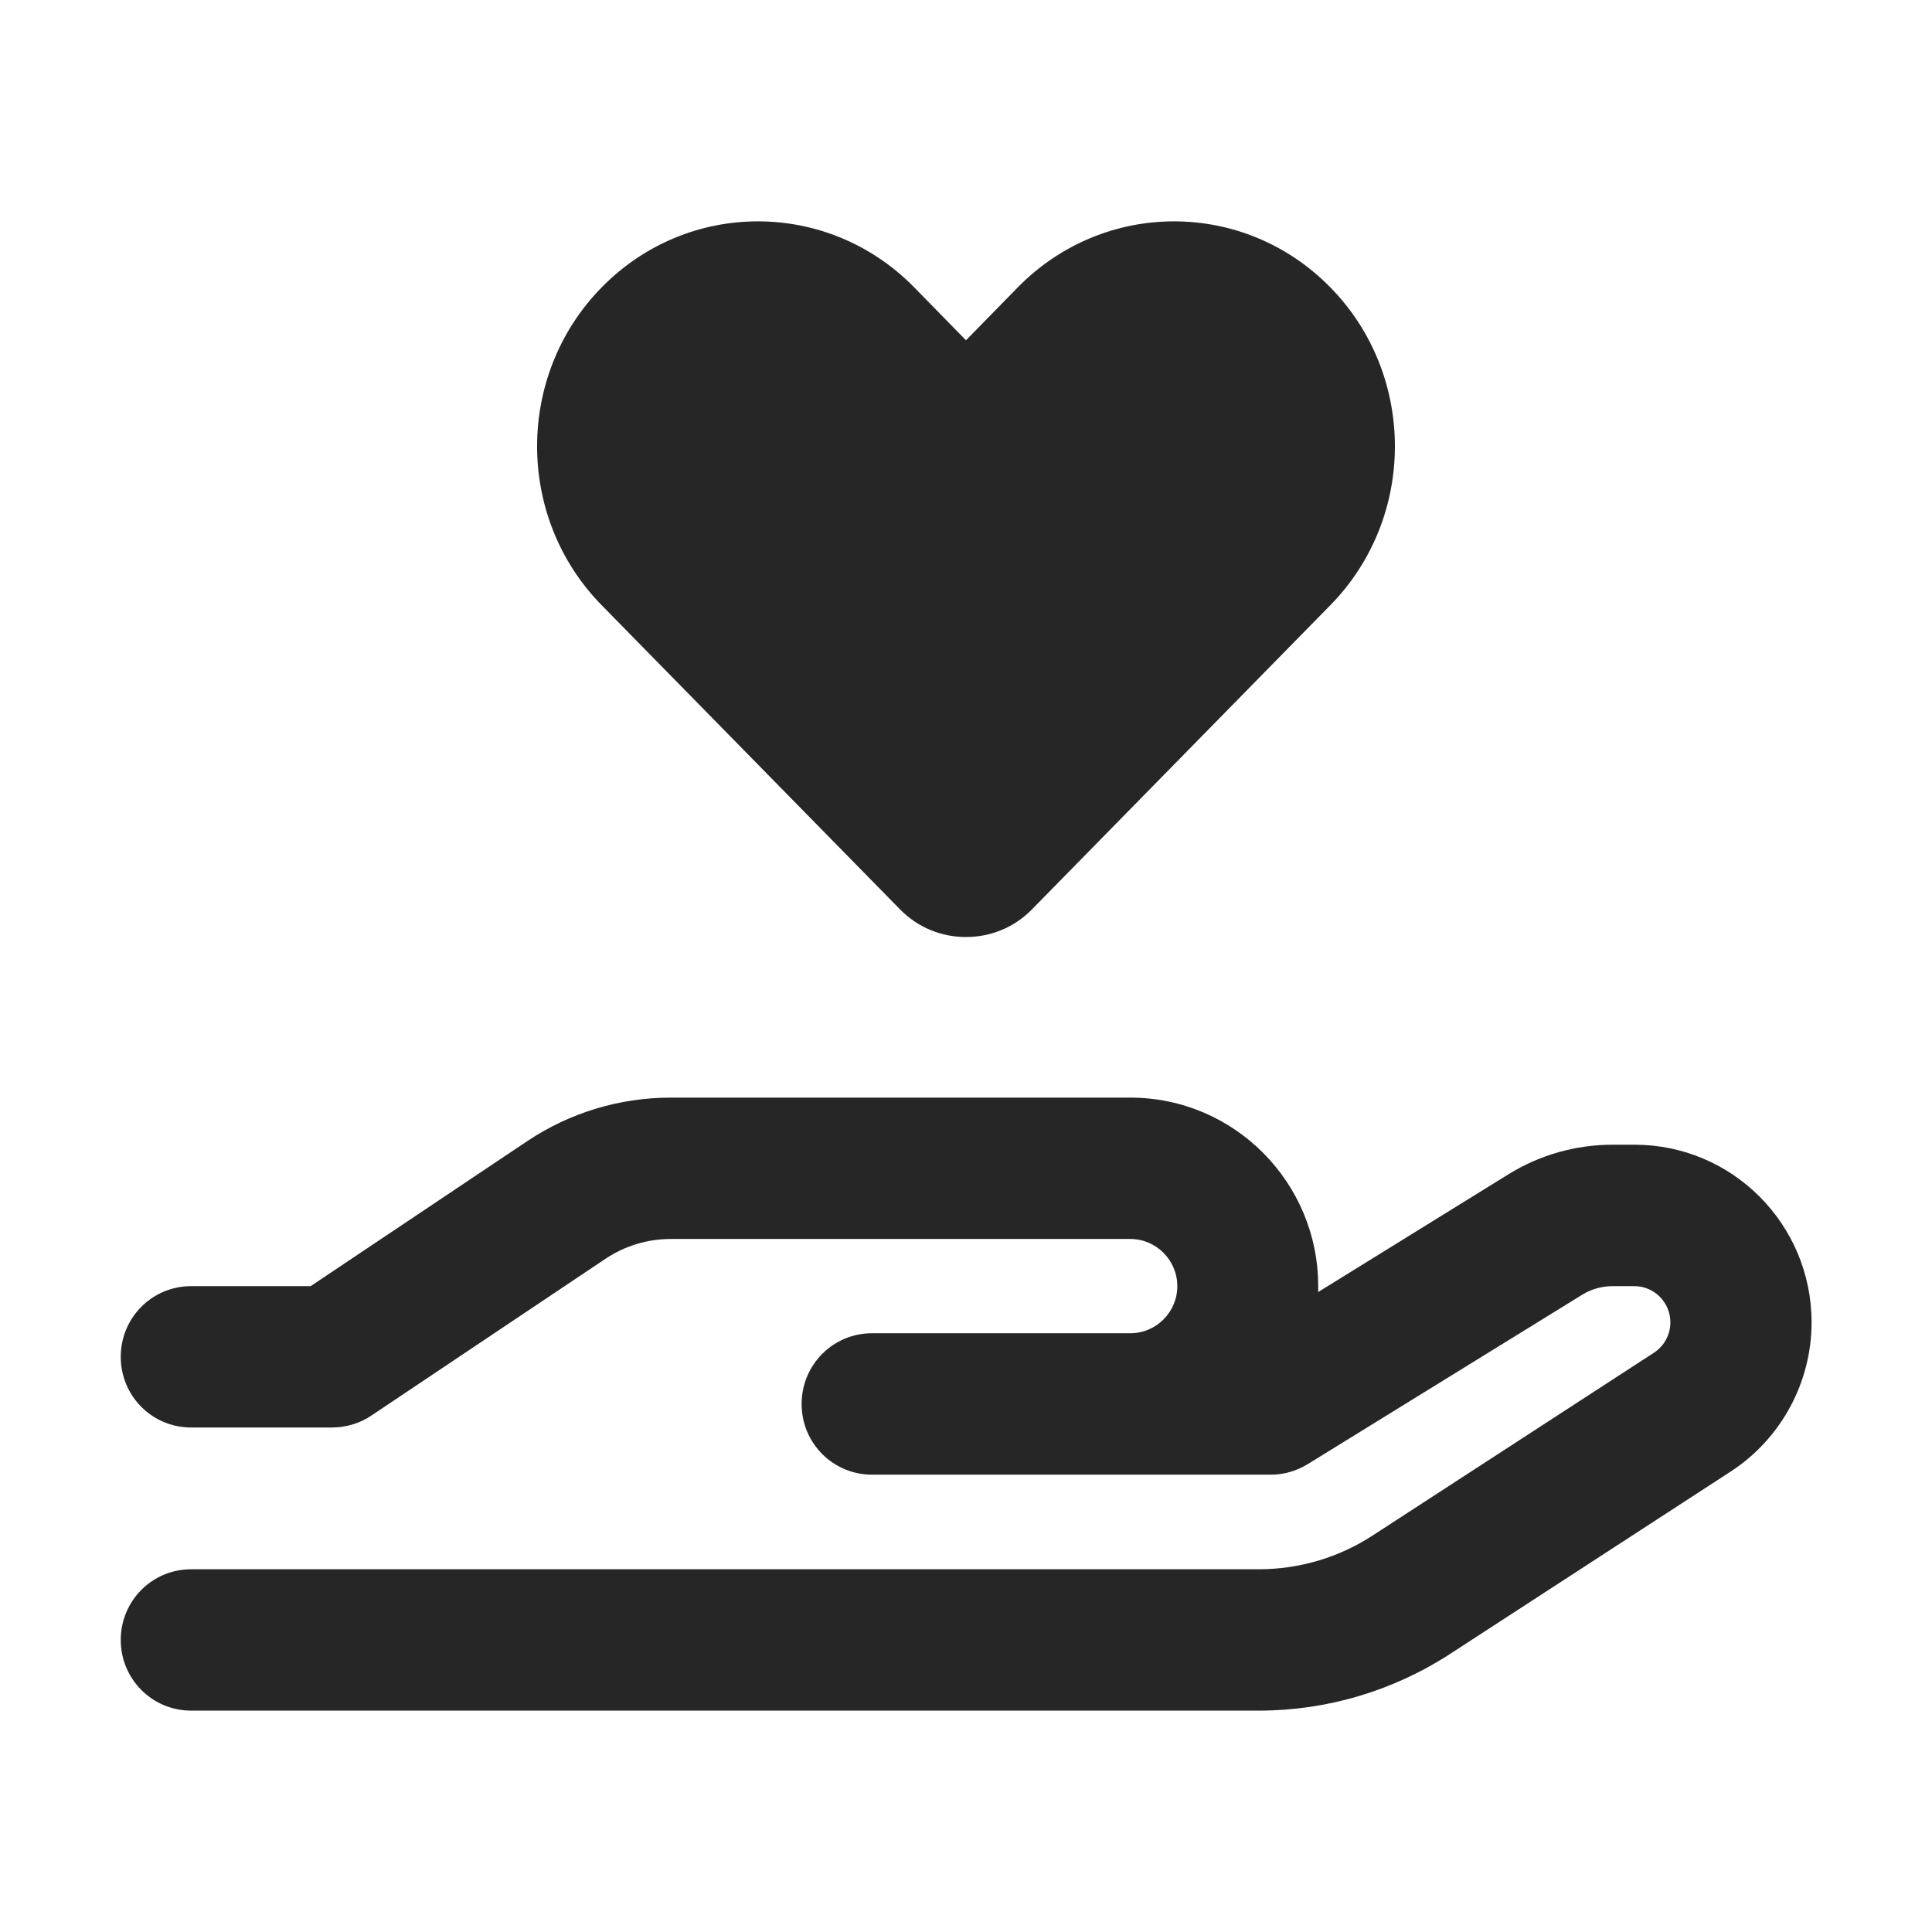 <svg width="24" height="24" viewBox="0 0 24 24" fill="none" xmlns="http://www.w3.org/2000/svg">
<path d="M7.476 7.52C6.404 6.43 6.404 4.658 7.476 3.568C8.547 2.477 10.283 2.477 11.355 3.568L12 4.227L12.645 3.568C13.717 2.477 15.453 2.477 16.524 3.568C17.596 4.658 17.596 6.43 16.524 7.52L12.82 11.296C12.594 11.527 12.299 11.64 12 11.64C11.701 11.64 11.406 11.527 11.18 11.296L7.476 7.52ZM8.332 15.391C8.044 15.391 7.764 15.476 7.523 15.636L4.61 17.587C4.468 17.682 4.296 17.733 4.125 17.733H2.375C1.89 17.733 1.5 17.342 1.5 16.855C1.5 16.368 1.89 15.977 2.375 15.977H3.859L6.549 14.176C7.078 13.822 7.698 13.635 8.332 13.635H14.042C15.329 13.635 16.375 14.685 16.375 15.977C16.375 16.002 16.375 16.024 16.375 16.05L18.741 14.586C19.131 14.345 19.576 14.22 20.035 14.22H20.305C21.519 14.22 22.504 15.208 22.504 16.427C22.504 17.174 22.125 17.872 21.501 18.279L18.016 20.544C17.308 21.005 16.481 21.25 15.639 21.25H2.375C1.89 21.25 1.5 20.858 1.5 20.372C1.5 19.885 1.89 19.494 2.375 19.494H15.635C16.142 19.494 16.637 19.347 17.06 19.069L20.546 16.804C20.673 16.72 20.75 16.581 20.75 16.427C20.75 16.178 20.549 15.977 20.302 15.977H20.032C19.901 15.977 19.769 16.013 19.656 16.083L16.247 18.187C16.109 18.271 15.952 18.319 15.788 18.319H14.042H13.167H10.833C10.348 18.319 9.958 17.927 9.958 17.441C9.958 16.954 10.348 16.562 10.833 16.562H13.167H14.042C14.363 16.562 14.625 16.299 14.625 15.977C14.625 15.655 14.363 15.391 14.042 15.391H8.332Z" fill="#262626"/>
</svg>
